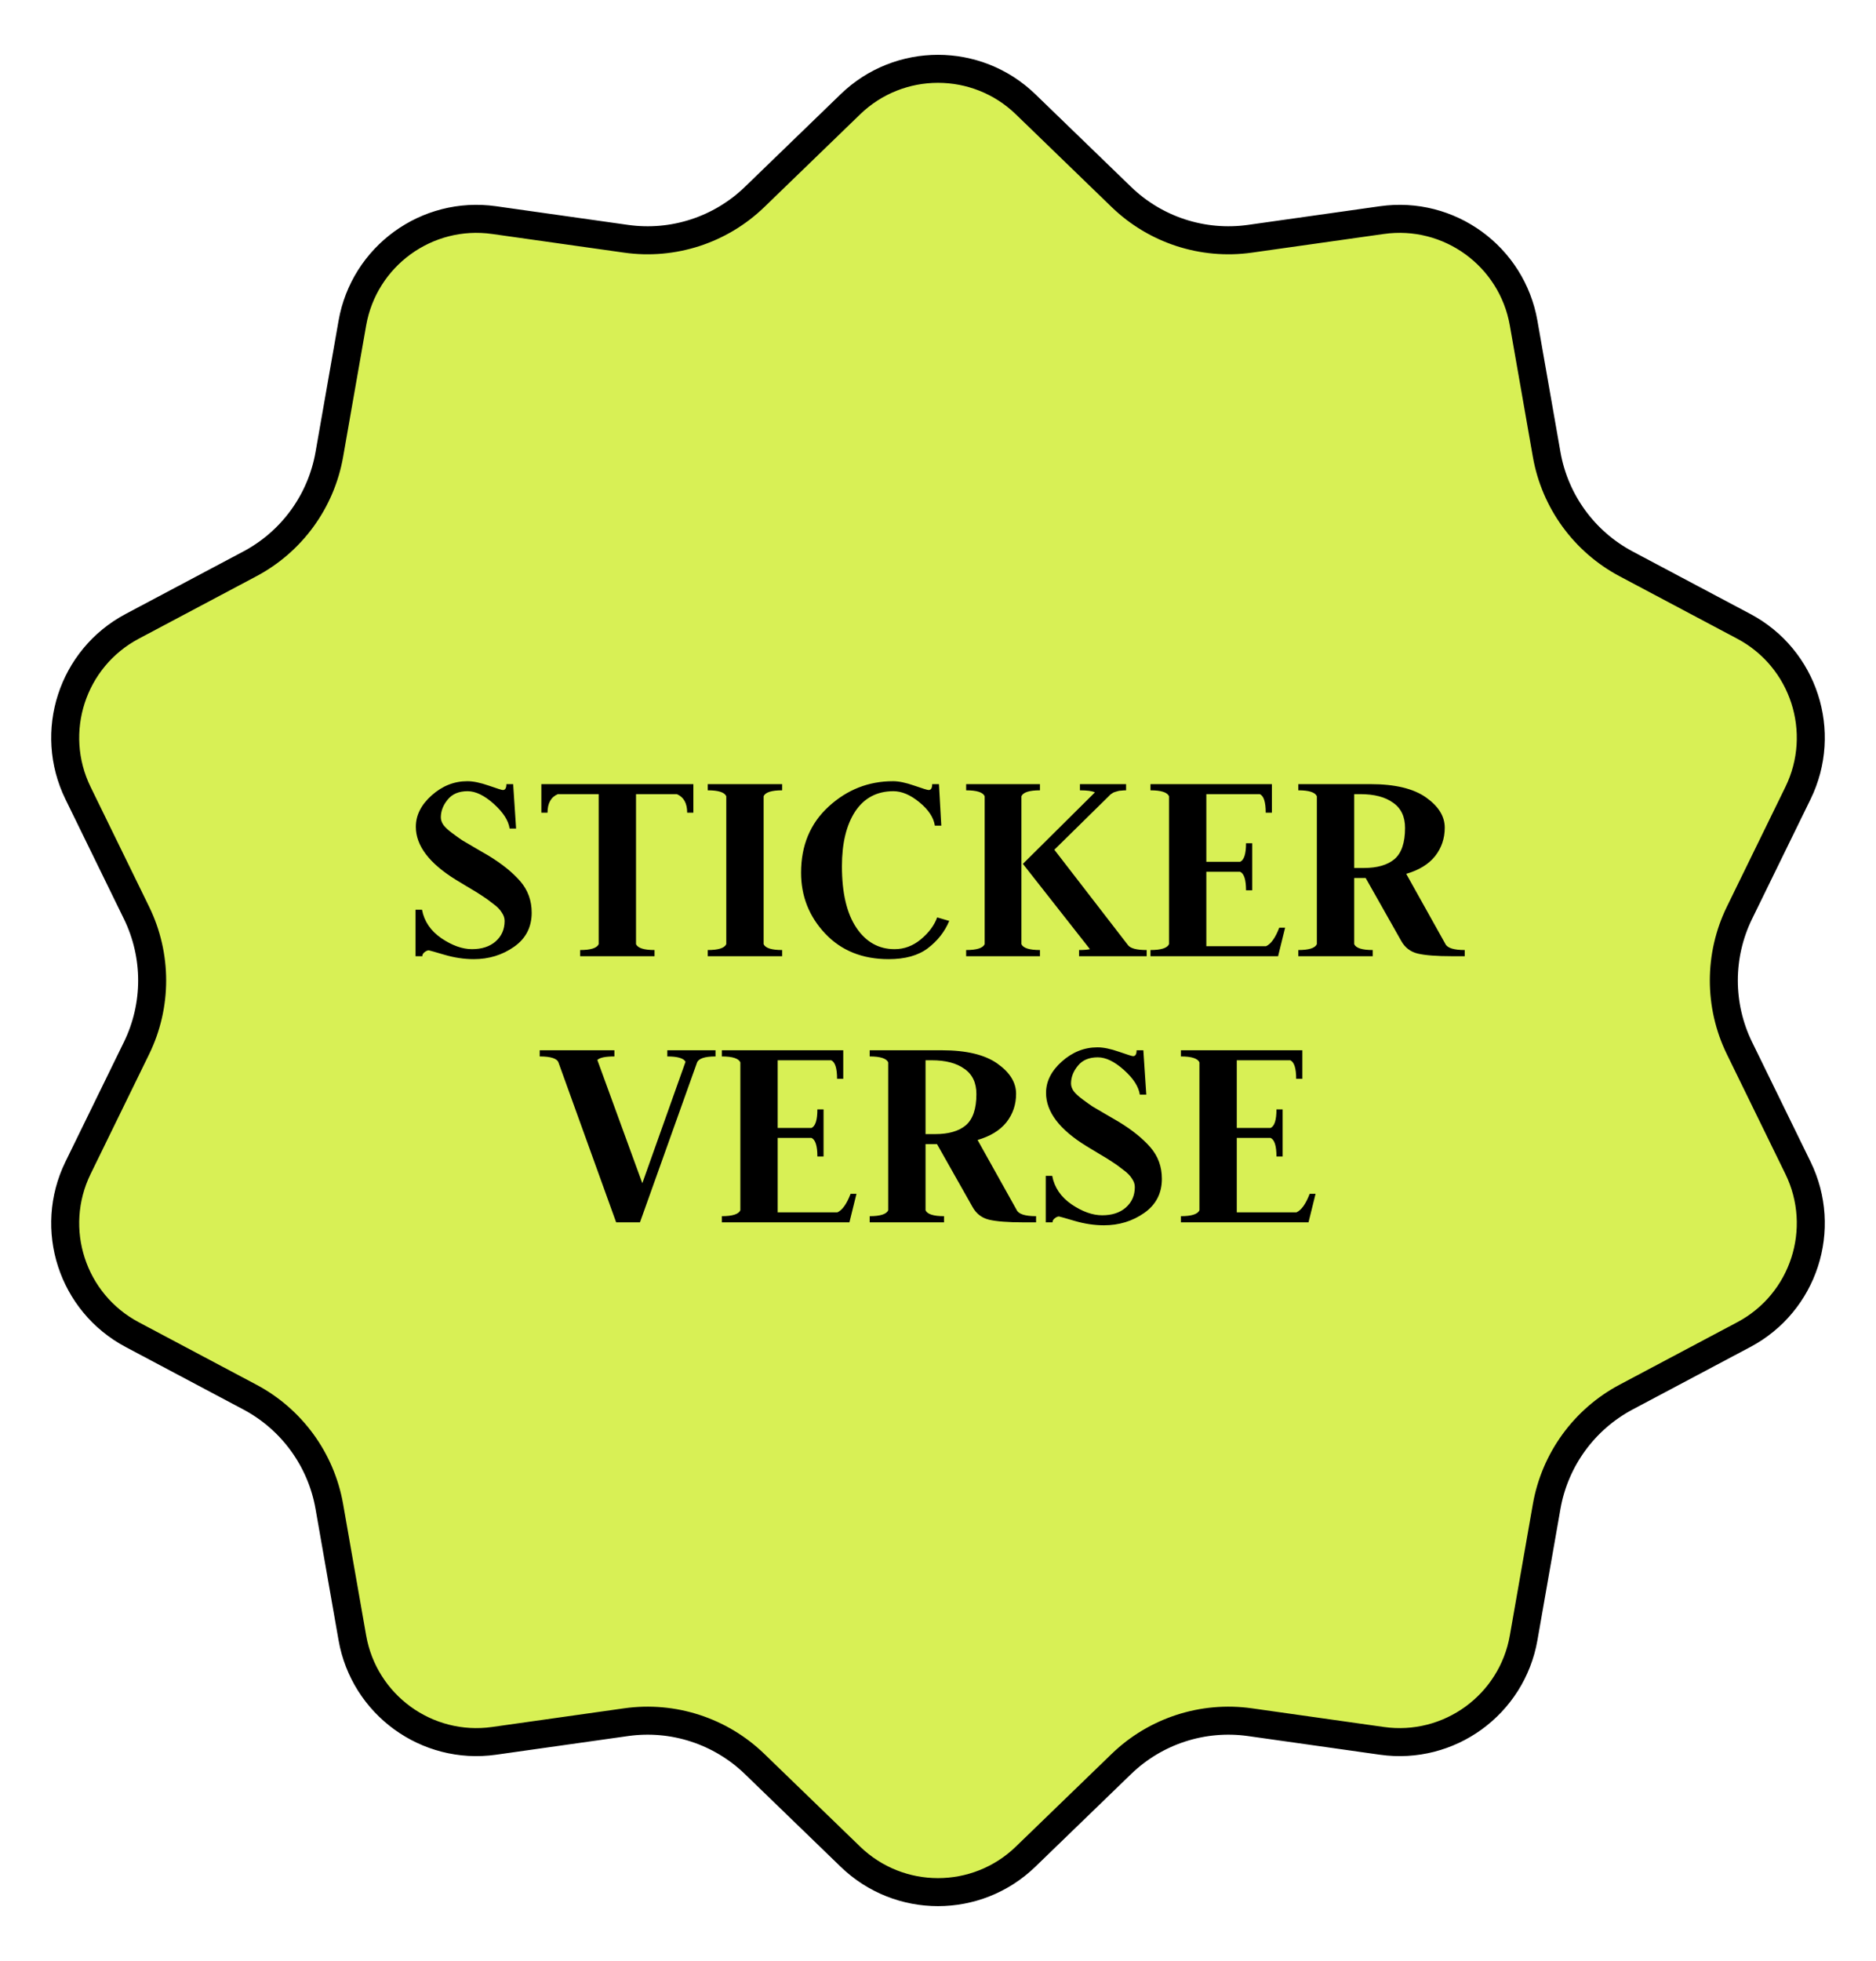 <svg width="134" height="140" viewBox="0 0 134 140" fill="none" xmlns="http://www.w3.org/2000/svg">
<path d="M60.742 7.445C64.231 4.07 69.768 4.07 73.257 7.445L80.096 14.061C82.535 16.42 85.925 17.521 89.285 17.046L98.706 15.714C103.513 15.034 107.992 18.289 108.831 23.07L110.475 32.442C111.061 35.784 113.157 38.668 116.154 40.258L124.559 44.718C128.848 46.993 130.559 52.26 128.427 56.621L124.248 65.169C122.758 68.217 122.758 71.783 124.248 74.831L128.427 83.379C130.559 87.74 128.848 93.007 124.559 95.282L116.154 99.742C113.157 101.332 111.061 104.216 110.475 107.558L108.831 116.93C107.992 121.711 103.513 124.966 98.706 124.286L89.285 122.954C85.925 122.478 82.535 123.58 80.096 125.939L73.257 132.555C69.768 135.93 64.231 135.93 60.742 132.555L53.903 125.939C51.465 123.58 48.074 122.478 44.715 122.954L35.293 124.286C30.487 124.966 26.007 121.711 25.168 116.93L23.524 107.558C22.938 104.216 20.843 101.332 17.845 99.742L9.44 95.282C5.152 93.007 3.441 87.74 5.573 83.379L9.751 74.831C11.241 71.783 11.241 68.217 9.751 65.169L5.573 56.621C3.441 52.26 5.152 46.993 9.44 44.718L17.845 40.258C20.843 38.668 22.938 35.784 23.524 32.442L25.168 23.07C26.007 18.289 30.487 15.034 35.293 15.714L44.715 17.046C48.074 17.522 51.465 16.42 53.903 14.061L60.742 7.445Z" fill="#D8F055" stroke="black" stroke-width="2"/>
<path d="M33.84 68.478C33.154 68.478 32.454 68.373 31.74 68.163C31.026 67.953 30.655 67.848 30.627 67.848C30.543 67.848 30.445 67.89 30.333 67.974C30.221 68.058 30.165 68.156 30.165 68.268H29.682V64.95H30.144C30.298 65.776 30.76 66.455 31.53 66.987C32.3 67.505 33.028 67.764 33.714 67.764C34.414 67.764 34.974 67.582 35.394 67.218C35.828 66.84 36.045 66.35 36.045 65.748C36.045 65.538 35.975 65.335 35.835 65.139C35.709 64.929 35.499 64.719 35.205 64.509C34.925 64.285 34.673 64.103 34.449 63.963C34.225 63.809 33.896 63.606 33.462 63.354C33.042 63.102 32.741 62.92 32.559 62.808C30.655 61.632 29.703 60.372 29.703 59.028C29.703 58.202 30.081 57.453 30.837 56.781C31.593 56.109 32.44 55.773 33.378 55.773C33.798 55.773 34.309 55.878 34.911 56.088C35.513 56.298 35.849 56.403 35.919 56.403C36.087 56.403 36.171 56.263 36.171 55.983H36.654L36.864 59.154H36.402C36.318 58.58 35.94 57.992 35.268 57.39C34.596 56.788 33.973 56.487 33.399 56.487C32.769 56.487 32.293 56.69 31.971 57.096C31.649 57.488 31.488 57.908 31.488 58.356C31.488 58.538 31.551 58.72 31.677 58.902C31.803 59.07 32.006 59.259 32.286 59.469C32.566 59.679 32.811 59.854 33.021 59.994C33.231 60.12 33.553 60.309 33.987 60.561C34.421 60.813 34.722 60.988 34.89 61.086C35.856 61.674 36.612 62.283 37.158 62.913C37.704 63.543 37.977 64.292 37.977 65.16C37.977 66.196 37.557 67.008 36.717 67.596C35.877 68.184 34.918 68.478 33.84 68.478ZM38.668 55.983H49.525V58.02H49.084C49.084 57.348 48.839 56.907 48.349 56.697H45.43V67.407C45.556 67.687 45.997 67.827 46.753 67.827V68.268H41.44V67.827C42.196 67.827 42.637 67.687 42.763 67.407V56.697H39.844C39.354 56.907 39.109 57.348 39.109 58.02H38.668V55.983ZM50.554 68.268V67.827C51.31 67.827 51.751 67.687 51.877 67.407V56.844C51.751 56.564 51.31 56.424 50.554 56.424V55.983H55.867V56.424C55.111 56.424 54.67 56.564 54.544 56.844V67.407C54.67 67.687 55.111 67.827 55.867 67.827V68.268H50.554ZM63.813 56.487C62.637 56.487 61.727 56.97 61.083 57.936C60.453 58.902 60.138 60.204 60.138 61.842C60.138 63.746 60.481 65.209 61.167 66.231C61.853 67.253 62.763 67.764 63.897 67.764C64.583 67.764 65.206 67.533 65.766 67.071C66.34 66.595 66.732 66.07 66.942 65.496L67.803 65.748C67.481 66.518 66.97 67.169 66.27 67.701C65.584 68.219 64.653 68.478 63.477 68.478C61.601 68.478 60.089 67.869 58.941 66.651C57.793 65.433 57.219 63.984 57.219 62.304C57.219 60.358 57.877 58.783 59.193 57.579C60.509 56.375 62.042 55.773 63.792 55.773C64.198 55.773 64.702 55.878 65.304 56.088C65.906 56.298 66.249 56.403 66.333 56.403C66.501 56.403 66.585 56.263 66.585 55.983H67.068L67.236 58.944H66.774C66.69 58.37 66.326 57.817 65.682 57.285C65.038 56.753 64.415 56.487 63.813 56.487ZM69.011 68.268V67.827C69.767 67.827 70.208 67.687 70.334 67.407V56.844C70.208 56.564 69.767 56.424 69.011 56.424V55.983H74.282V56.424C73.526 56.424 73.085 56.564 72.959 56.844V67.407C73.085 67.687 73.526 67.827 74.282 67.827V68.268H69.011ZM77.075 68.268V67.827C77.411 67.827 77.67 67.806 77.852 67.764L73.064 61.674L78.209 56.571C78.013 56.473 77.656 56.424 77.138 56.424V55.983H80.435V56.424C80.309 56.424 80.197 56.431 80.099 56.445C80.001 56.445 79.91 56.459 79.826 56.487C79.742 56.515 79.672 56.536 79.616 56.55C79.56 56.564 79.504 56.592 79.448 56.634C79.392 56.676 79.35 56.704 79.322 56.718C79.308 56.732 79.273 56.767 79.217 56.823L79.133 56.907L75.311 60.666L80.582 67.491C80.764 67.715 81.205 67.827 81.905 67.827V68.268H77.075ZM82.177 68.268V67.827C82.933 67.827 83.374 67.687 83.5 67.407V56.844C83.374 56.564 82.933 56.424 82.177 56.424V55.983H90.85V58.02H90.409C90.409 57.264 90.269 56.823 89.989 56.697H86.167V61.527H88.582C88.862 61.401 89.002 60.96 89.002 60.204H89.443V63.564H89.002C89.002 62.808 88.862 62.367 88.582 62.241H86.167V67.554H90.43C90.78 67.4 91.095 66.959 91.375 66.231H91.795L91.291 68.268H82.177ZM92.738 68.268V67.827C93.494 67.827 93.935 67.687 94.061 67.407V56.844C93.935 56.564 93.494 56.424 92.738 56.424V55.983H97.904C99.64 55.983 100.956 56.298 101.852 56.928C102.748 57.558 103.196 58.279 103.196 59.091C103.196 59.861 102.965 60.54 102.503 61.128C102.041 61.702 101.355 62.122 100.445 62.388L103.238 67.386C103.378 67.68 103.84 67.827 104.624 67.827V68.268H103.721C102.615 68.268 101.796 68.205 101.264 68.079C100.746 67.953 100.354 67.652 100.088 67.176L97.547 62.682H96.728V67.407C96.854 67.687 97.295 67.827 98.051 67.827V68.268H92.738ZM96.728 56.697V61.968H97.421C98.373 61.968 99.101 61.758 99.605 61.338C100.109 60.904 100.361 60.162 100.361 59.112C100.361 58.3 100.074 57.698 99.5 57.306C98.94 56.9 98.163 56.697 97.169 56.697H96.728ZM48.967 75.802C48.827 75.55 48.393 75.424 47.665 75.424V74.983H51.109V75.424C50.339 75.424 49.898 75.571 49.786 75.865L45.712 87.268H44.011L39.895 75.865C39.797 75.571 39.349 75.424 38.551 75.424V74.983H43.885V75.424C43.241 75.424 42.835 75.508 42.667 75.676L45.88 84.475L48.967 75.802ZM51.559 87.268V86.827C52.315 86.827 52.756 86.687 52.882 86.407V75.844C52.756 75.564 52.315 75.424 51.559 75.424V74.983H60.232V77.02H59.791C59.791 76.264 59.651 75.823 59.371 75.697H55.549V80.527H57.964C58.244 80.401 58.384 79.96 58.384 79.204H58.825V82.564H58.384C58.384 81.808 58.244 81.367 57.964 81.241H55.549V86.554H59.812C60.162 86.4 60.477 85.959 60.757 85.231H61.177L60.673 87.268H51.559ZM62.12 87.268V86.827C62.876 86.827 63.317 86.687 63.443 86.407V75.844C63.317 75.564 62.876 75.424 62.12 75.424V74.983H67.286C69.022 74.983 70.338 75.298 71.234 75.928C72.13 76.558 72.578 77.279 72.578 78.091C72.578 78.861 72.347 79.54 71.885 80.128C71.423 80.702 70.737 81.122 69.827 81.388L72.62 86.386C72.76 86.68 73.222 86.827 74.006 86.827V87.268H73.103C71.997 87.268 71.178 87.205 70.646 87.079C70.128 86.953 69.736 86.652 69.47 86.176L66.929 81.682H66.11V86.407C66.236 86.687 66.677 86.827 67.433 86.827V87.268H62.12ZM66.11 75.697V80.968H66.803C67.755 80.968 68.483 80.758 68.987 80.338C69.491 79.904 69.743 79.162 69.743 78.112C69.743 77.3 69.456 76.698 68.882 76.306C68.322 75.9 67.545 75.697 66.551 75.697H66.11ZM78.854 87.478C78.168 87.478 77.468 87.373 76.754 87.163C76.04 86.953 75.669 86.848 75.641 86.848C75.557 86.848 75.459 86.89 75.347 86.974C75.235 87.058 75.179 87.156 75.179 87.268H74.696V83.95H75.158C75.312 84.776 75.774 85.455 76.544 85.987C77.314 86.505 78.042 86.764 78.728 86.764C79.428 86.764 79.988 86.582 80.408 86.218C80.842 85.84 81.059 85.35 81.059 84.748C81.059 84.538 80.989 84.335 80.849 84.139C80.723 83.929 80.513 83.719 80.219 83.509C79.939 83.285 79.687 83.103 79.463 82.963C79.239 82.809 78.91 82.606 78.476 82.354C78.056 82.102 77.755 81.92 77.573 81.808C75.669 80.632 74.717 79.372 74.717 78.028C74.717 77.202 75.095 76.453 75.851 75.781C76.607 75.109 77.454 74.773 78.392 74.773C78.812 74.773 79.323 74.878 79.925 75.088C80.527 75.298 80.863 75.403 80.933 75.403C81.101 75.403 81.185 75.263 81.185 74.983H81.668L81.878 78.154H81.416C81.332 77.58 80.954 76.992 80.282 76.39C79.61 75.788 78.987 75.487 78.413 75.487C77.783 75.487 77.307 75.69 76.985 76.096C76.663 76.488 76.502 76.908 76.502 77.356C76.502 77.538 76.565 77.72 76.691 77.902C76.817 78.07 77.02 78.259 77.3 78.469C77.58 78.679 77.825 78.854 78.035 78.994C78.245 79.12 78.567 79.309 79.001 79.561C79.435 79.813 79.736 79.988 79.904 80.086C80.87 80.674 81.626 81.283 82.172 81.913C82.718 82.543 82.991 83.292 82.991 84.16C82.991 85.196 82.571 86.008 81.731 86.596C80.891 87.184 79.932 87.478 78.854 87.478ZM84.351 87.268V86.827C85.107 86.827 85.548 86.687 85.674 86.407V75.844C85.548 75.564 85.107 75.424 84.351 75.424V74.983H93.024V77.02H92.583C92.583 76.264 92.443 75.823 92.163 75.697H88.341V80.527H90.756C91.036 80.401 91.176 79.96 91.176 79.204H91.617V82.564H91.176C91.176 81.808 91.036 81.367 90.756 81.241H88.341V86.554H92.604C92.954 86.4 93.269 85.959 93.549 85.231H93.969L93.465 87.268H84.351Z" fill="black"/>
</svg>
